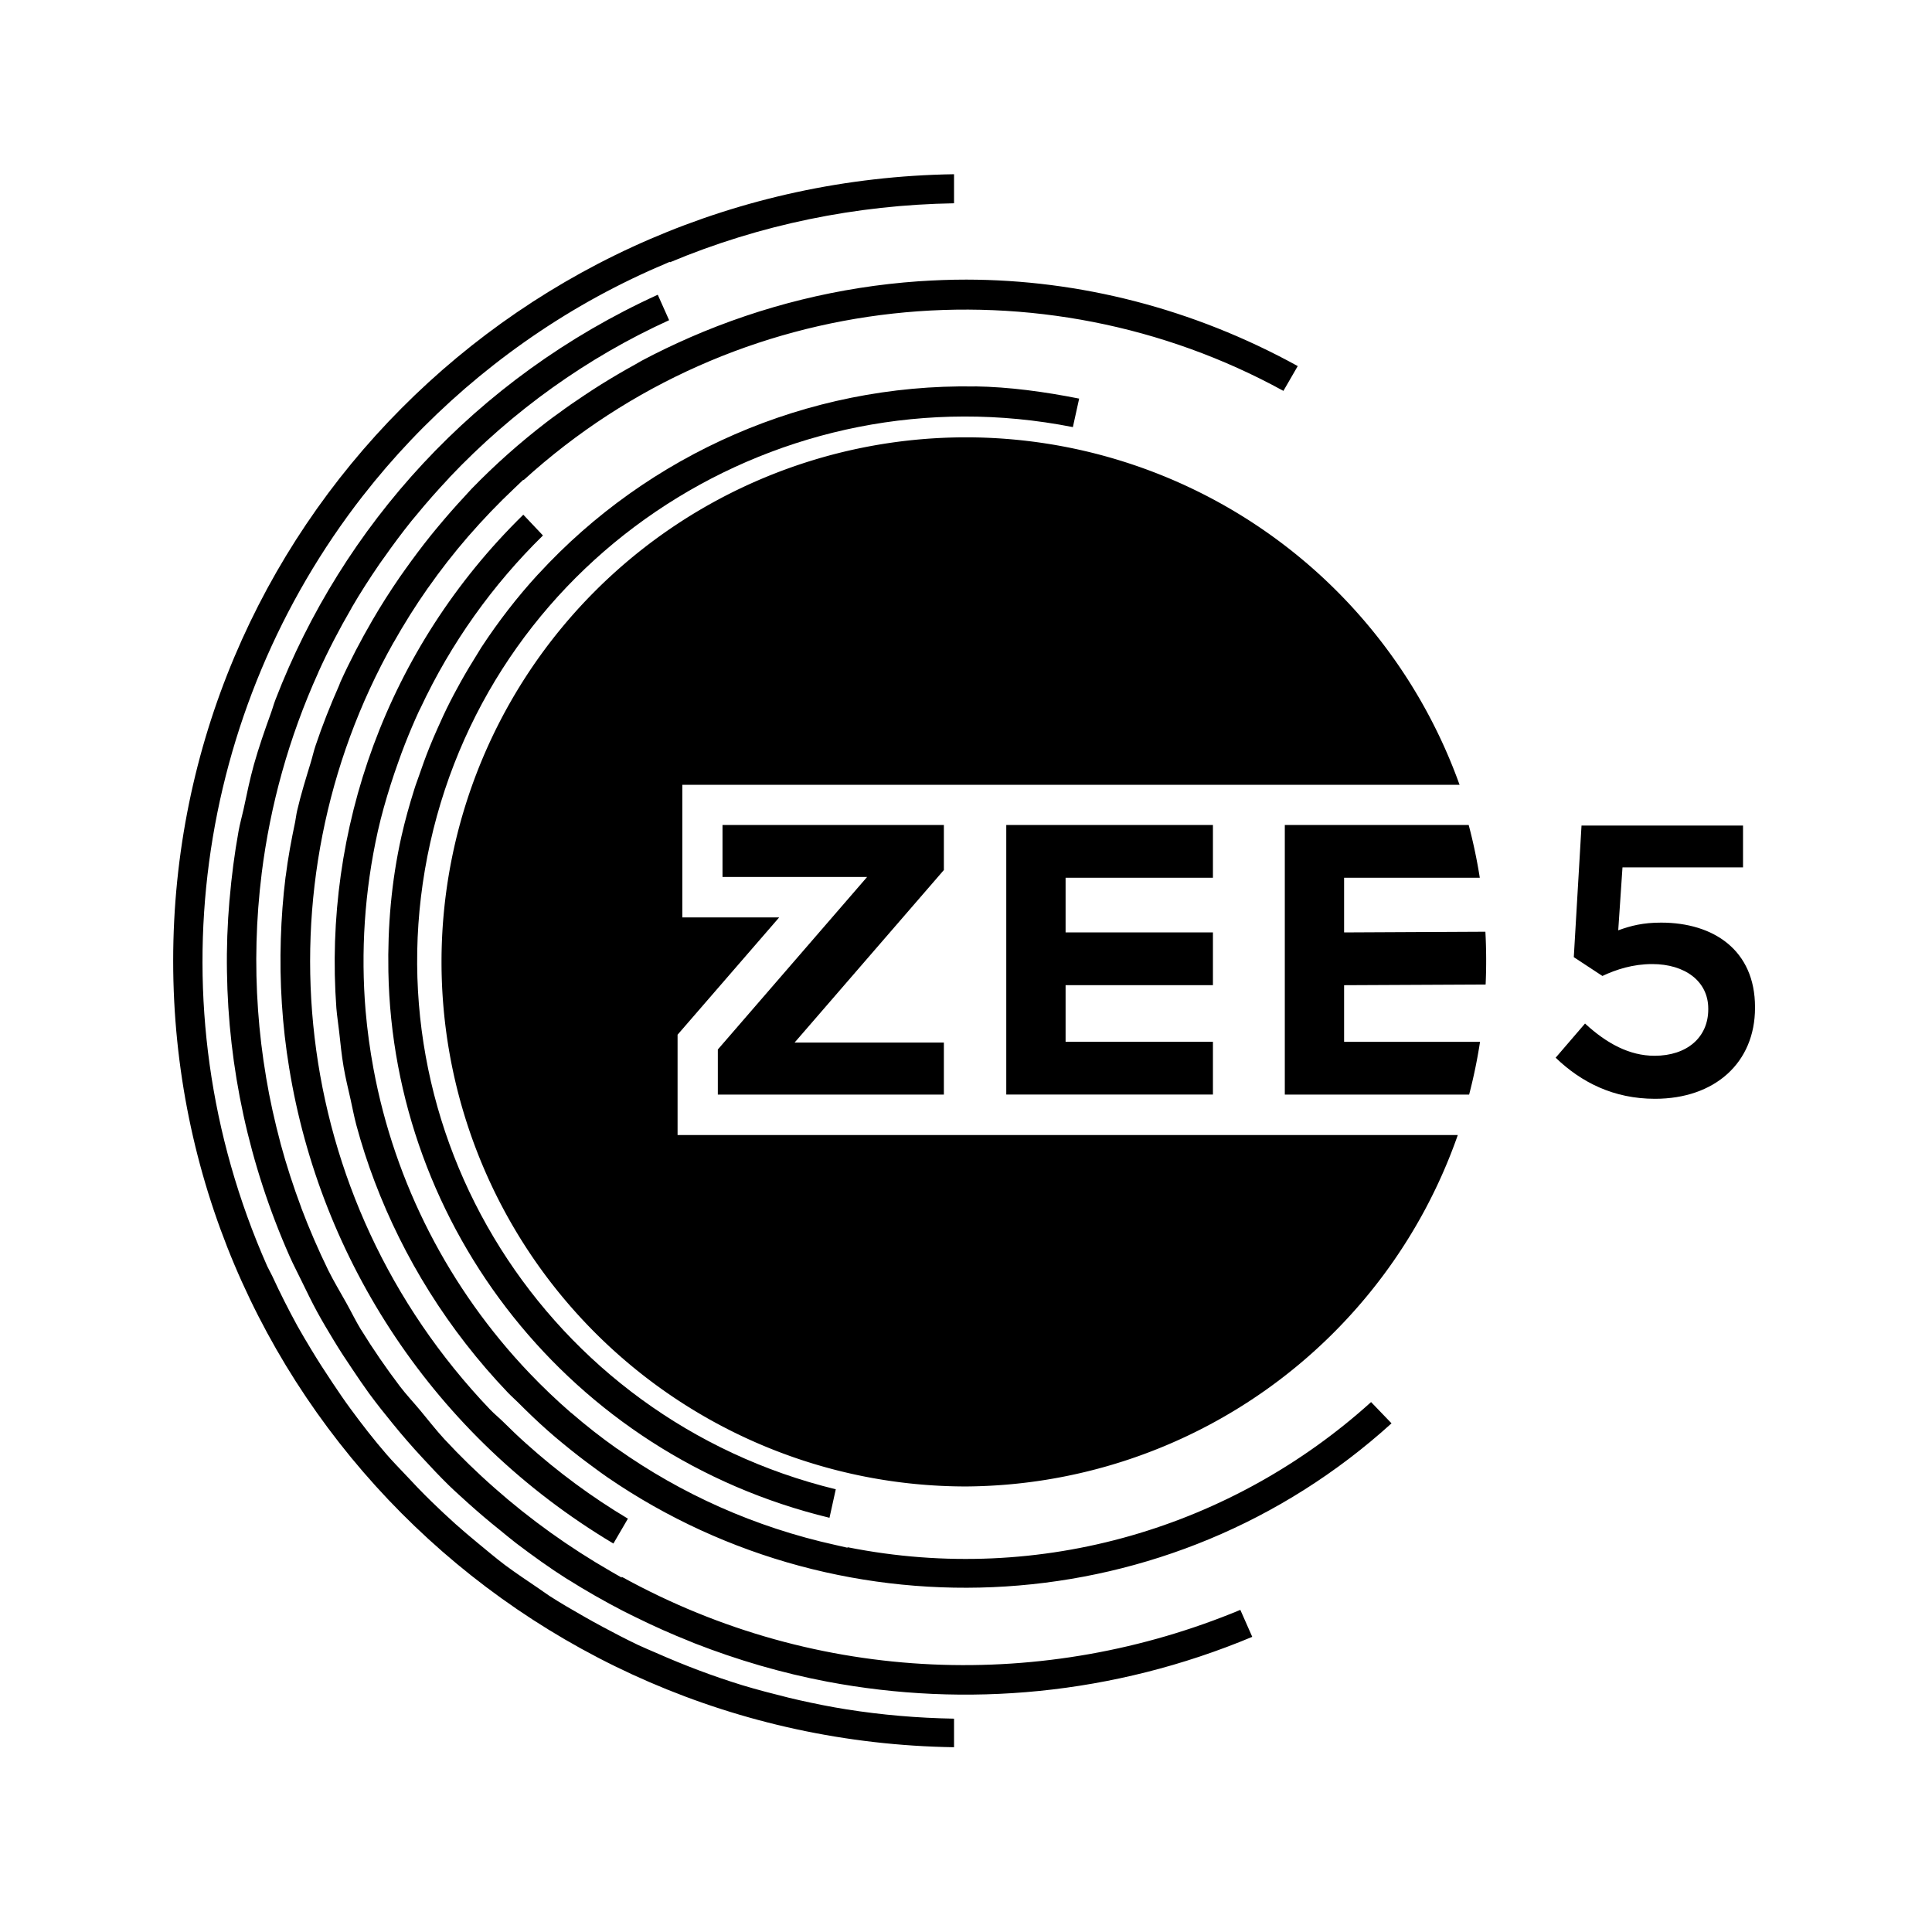 <?xml version="1.0" encoding="UTF-8" standalone="no"?>
<svg
   viewBox="0 0 64 64"
   width="24px"
   height="24px"
   version="1.1"
   id="svg16"
   sodipodi:docname="zee5.svg"
   inkscape:version="1.1.1 (3bf5ae0d25, 2021-09-20)"
   xmlns:inkscape="http://www.inkscape.org/namespaces/inkscape"
   xmlns:sodipodi="http://sodipodi.sourceforge.net/DTD/sodipodi-0.dtd"
   xmlns="http://www.w3.org/2000/svg"
   xmlns:svg="http://www.w3.org/2000/svg">
  <defs
     id="defs20">
    <inkscape:path-effect
       effect="simplify"
       id="path-effect8885"
       is_visible="true"
       lpeversion="1"
       steps="1"
       threshold="0.01"
       smooth_angles="360"
       helper_size="0"
       simplify_individual_paths="false"
       simplify_just_coalesce="false" />
    <inkscape:path-effect
       effect="simplify"
       id="path-effect8881"
       is_visible="true"
       lpeversion="1"
       steps="1"
       threshold="0.01"
       smooth_angles="360"
       helper_size="0"
       simplify_individual_paths="false"
       simplify_just_coalesce="false" />
    <inkscape:path-effect
       effect="simplify"
       id="path-effect8877"
       is_visible="true"
       lpeversion="1"
       steps="1"
       threshold="0.01"
       smooth_angles="360"
       helper_size="0"
       simplify_individual_paths="false"
       simplify_just_coalesce="false" />
    <inkscape:path-effect
       effect="simplify"
       id="path-effect8873"
       is_visible="true"
       lpeversion="1"
       steps="1"
       threshold="0.01"
       smooth_angles="360"
       helper_size="0"
       simplify_individual_paths="false"
       simplify_just_coalesce="false" />
    <inkscape:path-effect
       effect="simplify"
       id="path-effect8869"
       is_visible="true"
       lpeversion="1"
       steps="1"
       threshold="0.028"
       smooth_angles="360"
       helper_size="0"
       simplify_individual_paths="false"
       simplify_just_coalesce="false" />
    <inkscape:path-effect
       effect="simplify"
       id="path-effect8865"
       is_visible="true"
       lpeversion="1"
       steps="1"
       threshold="0.028"
       smooth_angles="360"
       helper_size="0"
       simplify_individual_paths="false"
       simplify_just_coalesce="false" />
    <inkscape:path-effect
       effect="simplify"
       id="path-effect8861"
       is_visible="true"
       lpeversion="1"
       steps="1"
       threshold="0.028"
       smooth_angles="360"
       helper_size="0"
       simplify_individual_paths="false"
       simplify_just_coalesce="false" />
    <inkscape:path-effect
       effect="simplify"
       id="path-effect8857"
       is_visible="true"
       lpeversion="1"
       steps="1"
       threshold="0.028"
       smooth_angles="360"
       helper_size="0"
       simplify_individual_paths="false"
       simplify_just_coalesce="false" />
    <inkscape:path-effect
       effect="skeletal"
       id="path-effect8624"
       is_visible="true"
       lpeversion="1"
       pattern="M 0,50.314 C 0,22.541 22.541,0 50.314,0 78.088,0 100.629,22.541 100.629,50.314 c 0,27.774 -22.541,50.314 -50.314,50.314 C 22.541,100.629 0,78.088 0,50.314 Z"
       copytype="single_stretched"
       prop_scale="1"
       scale_y_rel="false"
       spacing="0"
       normal_offset="0"
       tang_offset="0"
       prop_units="false"
       vertical_pattern="false"
       hide_knot="false"
       fuse_tolerance="0" />
    <inkscape:path-effect
       effect="skeletal"
       id="path-effect8620"
       is_visible="true"
       lpeversion="1"
       pattern="M 0,50.314 C 0,22.541 22.541,0 50.314,0 78.088,0 100.629,22.541 100.629,50.314 c 0,27.774 -22.541,50.314 -50.314,50.314 C 22.541,100.629 0,78.088 0,50.314 Z"
       copytype="single_stretched"
       prop_scale="1"
       scale_y_rel="false"
       spacing="0"
       normal_offset="0"
       tang_offset="0"
       prop_units="false"
       vertical_pattern="false"
       hide_knot="false"
       fuse_tolerance="0" />
    <inkscape:path-effect
       effect="skeletal"
       id="path-effect8616"
       is_visible="true"
       lpeversion="1"
       pattern="M 0,50.314 C 0,22.541 22.541,0 50.314,0 78.088,0 100.629,22.541 100.629,50.314 c 0,27.774 -22.541,50.314 -50.314,50.314 C 22.541,100.629 0,78.088 0,50.314 Z"
       copytype="single_stretched"
       prop_scale="1"
       scale_y_rel="false"
       spacing="0"
       normal_offset="0"
       tang_offset="0"
       prop_units="false"
       vertical_pattern="false"
       hide_knot="false"
       fuse_tolerance="0" />
    <inkscape:path-effect
       effect="skeletal"
       id="path-effect8612"
       is_visible="true"
       lpeversion="1"
       pattern="M 0,50.314 C 0,22.541 22.541,0 50.314,0 78.088,0 100.629,22.541 100.629,50.314 c 0,27.774 -22.541,50.314 -50.314,50.314 C 22.541,100.629 0,78.088 0,50.314 Z"
       copytype="single_stretched"
       prop_scale="1"
       scale_y_rel="false"
       spacing="0"
       normal_offset="0"
       tang_offset="0"
       prop_units="false"
       vertical_pattern="false"
       hide_knot="false"
       fuse_tolerance="0" />
    <inkscape:path-effect
       effect="skeletal"
       id="path-effect8608"
       is_visible="true"
       lpeversion="1"
       pattern="M 0,50.314 C 0,22.541 22.541,0 50.314,0 78.088,0 100.629,22.541 100.629,50.314 c 0,27.774 -22.541,50.314 -50.314,50.314 C 22.541,100.629 0,78.088 0,50.314 Z"
       copytype="single_stretched"
       prop_scale="1"
       scale_y_rel="false"
       spacing="0"
       normal_offset="0"
       tang_offset="0"
       prop_units="false"
       vertical_pattern="false"
       hide_knot="false"
       fuse_tolerance="0" />
    <inkscape:path-effect
       effect="skeletal"
       id="path-effect8604"
       is_visible="true"
       lpeversion="1"
       pattern="M 0,50.314 C 0,22.541 22.541,0 50.314,0 78.088,0 100.629,22.541 100.629,50.314 c 0,27.774 -22.541,50.314 -50.314,50.314 C 22.541,100.629 0,78.088 0,50.314 Z"
       copytype="single_stretched"
       prop_scale="1"
       scale_y_rel="false"
       spacing="0"
       normal_offset="0"
       tang_offset="0"
       prop_units="false"
       vertical_pattern="false"
       hide_knot="false"
       fuse_tolerance="0" />
    <inkscape:path-effect
       effect="skeletal"
       id="path-effect8600"
       is_visible="true"
       lpeversion="1"
       pattern="M 0,50.314 C 0,22.541 22.541,0 50.314,0 78.088,0 100.629,22.541 100.629,50.314 c 0,27.774 -22.541,50.314 -50.314,50.314 C 22.541,100.629 0,78.088 0,50.314 Z"
       copytype="single_stretched"
       prop_scale="1"
       scale_y_rel="false"
       spacing="0"
       normal_offset="0"
       tang_offset="0"
       prop_units="false"
       vertical_pattern="false"
       hide_knot="false"
       fuse_tolerance="0" />
    <inkscape:path-effect
       effect="skeletal"
       id="path-effect8596"
       is_visible="true"
       lpeversion="1"
       pattern="M 0,50.314 C 0,22.541 22.541,0 50.314,0 78.088,0 100.629,22.541 100.629,50.314 c 0,27.774 -22.541,50.314 -50.314,50.314 C 22.541,100.629 0,78.088 0,50.314 Z"
       copytype="single_stretched"
       prop_scale="1"
       scale_y_rel="false"
       spacing="0"
       normal_offset="0"
       tang_offset="0"
       prop_units="false"
       vertical_pattern="false"
       hide_knot="false"
       fuse_tolerance="0" />
    <inkscape:path-effect
       effect="skeletal"
       id="path-effect8592"
       is_visible="true"
       lpeversion="1"
       pattern="M 0,50.314 C 0,22.541 22.541,0 50.314,0 78.088,0 100.629,22.541 100.629,50.314 c 0,27.774 -22.541,50.314 -50.314,50.314 C 22.541,100.629 0,78.088 0,50.314 Z"
       copytype="single_stretched"
       prop_scale="1"
       scale_y_rel="false"
       spacing="0"
       normal_offset="0"
       tang_offset="0"
       prop_units="false"
       vertical_pattern="false"
       hide_knot="false"
       fuse_tolerance="0" />
    <inkscape:path-effect
       effect="skeletal"
       id="path-effect8588"
       is_visible="true"
       lpeversion="1"
       pattern="M 0,50.314 C 0,22.541 22.541,0 50.314,0 78.088,0 100.629,22.541 100.629,50.314 c 0,27.774 -22.541,50.314 -50.314,50.314 C 22.541,100.629 0,78.088 0,50.314 Z"
       copytype="single_stretched"
       prop_scale="1"
       scale_y_rel="false"
       spacing="0"
       normal_offset="0"
       tang_offset="0"
       prop_units="false"
       vertical_pattern="false"
       hide_knot="false"
       fuse_tolerance="0" />
    <clipPath
       id="clip1">
      <path
         d="m 39,86 h 66 v 28.531 H 39 Z m 0,0"
         id="path2" />
    </clipPath>
    <clipPath
       id="a">
      <path
         clip-rule="evenodd"
         d="m 361.877,168.601 c -0.08,0.093 -0.134,0.187 -0.147,0.307 0,24.643 0,49.28 -0.013,73.929 0.2,1.31 0.922,2.507 1.891,3.402 0.04,0.014 0.134,0.034 0.174,0.047 0.501,0.522 1.21,0.776 1.878,1.016 0.234,-0.007 0.461,0.034 0.688,0.074 0.261,0.046 0.528,0.093 0.789,0.067 h 39.748 c 0.274,0.006 0.555,0.013 0.822,-0.101 0.021,-0.053 0.027,-0.14 0.041,-0.2 0.013,-0.06 0.033,-0.214 0.046,-0.294 0.843,-4.719 1.658,-9.458 2.56,-14.183 0.027,-0.201 0.054,-0.401 0.08,-0.602 -3.649,-0.02 -7.312,0 -10.961,-0.02 -0.882,-0.02 -1.798,0 -2.687,-0.1 -1.51,-0.074 -3.041,-0.02 -4.558,-0.161 -1.878,0 -3.743,-0.173 -5.621,-0.173 -1.477,-0.154 -2.968,-0.101 -4.452,-0.167 -0.969,-0.121 -1.965,-0.061 -2.94,-0.107 -1.598,-0.174 -3.222,-0.054 -4.813,-0.228 -1.697,0.02 -3.388,-0.133 -5.079,-0.173 0.02,-0.014 0.033,-0.067 0.033,-0.081 0.555,0.014 1.11,-0.026 1.678,-0.04 1.243,-0.16 2.506,-0.053 3.749,-0.227 1.304,0 2.594,-0.174 3.897,-0.174 1.15,-0.16 2.319,-0.067 3.475,-0.234 1.351,0 2.681,-0.173 4.037,-0.18 1.11,-0.147 2.24,-0.067 3.356,-0.214 0.635,0.007 1.276,-0.033 1.911,-0.087 0.655,-0.047 1.31,-0.093 1.972,-0.087 1.277,-0.153 2.58,-0.107 3.85,-0.247 -0.114,-0.495 -0.207,-0.989 -0.314,-1.484 -0.101,-0.314 -0.475,-0.24 -0.715,-0.287 -2.908,-0.415 -5.809,-0.829 -8.709,-1.23 0.127,-0.1 0.294,-0.1 0.461,-0.1 0.06,0 0.127,0.006 0.194,-0.007 2.259,-0.174 4.498,-0.381 6.75,-0.535 0.515,-0.033 1.009,-0.12 1.517,-0.14 -0.22,-0.695 -0.361,-1.464 -0.668,-2.105 -4.819,-0.736 -9.638,-1.397 -14.437,-2.186 1.243,-0.201 2.506,-0.294 3.756,-0.434 l 0.107,-0.034 c 3.991,-0.421 7.981,-0.889 11.971,-1.276 5.06,-0.027 10.099,-0.014 15.159,0 0.04,-0.007 0.087,-0.007 0.14,-0.007 0.154,0 0.308,0 0.328,-0.167 0.414,-2.179 0.815,-4.351 1.236,-6.524 0.575,-3.014 1.491,-5.995 2.894,-8.749 2.219,-4.424 5.715,-8.181 9.986,-10.674 3.983,-2.339 8.595,-3.462 13.187,-3.676 1.49,-0.133 2.994,-0.1 4.471,0.094 0.963,0.22 1.959,0.494 2.727,1.149 0.628,0.508 1.003,1.264 1.283,2.012 0.622,1.792 0.963,3.636 1.264,5.501 0.013,0.755 0.147,1.597 -0.261,2.286 -0.368,0.668 -1.123,0.996 -1.831,1.19 -2.594,0.675 -5.301,0.046 -7.894,0.675 -2.132,0.454 -4.117,1.637 -5.474,3.335 -1.591,1.985 -2.439,4.451 -2.907,6.924 -0.368,2.206 -0.822,4.398 -1.183,6.617 1.129,0.007 2.265,0 3.402,0 1.423,0 2.847,0 4.271,0.014 1.022,0 2.065,0.561 2.479,1.53 0.535,1.23 0.415,2.627 0.241,3.93 -0.207,1.464 -0.555,2.908 -1.217,4.251 -0.548,1.143 -1.463,2.186 -2.706,2.593 -0.649,0.254 -1.344,0.194 -2.032,0.194 -2.253,0 -4.505,0.034 -6.758,0 -0.361,1.658 -0.601,3.349 -0.929,5.026 -0.588,3.262 -1.169,6.53 -1.757,9.805 -0.014,0.107 -0.027,0.335 -0.027,0.455 0.615,0.04 1.23,0.033 1.844,0.027 0.448,-0.007 0.889,-0.007 1.337,0 7.86,0 15.734,-0.014 23.614,0 0.842,0.026 1.704,-0.174 2.446,-0.589 0.435,-0.167 0.709,-0.548 1.09,-0.768 0.381,-0.214 0.488,-0.655 0.808,-0.936 0.348,-0.621 0.709,-1.263 0.742,-1.985 0.04,0 0.141,-0.013 0.194,-0.027 -0.033,-24.69 0,-49.379 -0.02,-74.062 -0.04,-0.134 -0.087,-0.268 -0.134,-0.401 -31.781,0.013 -63.555,0 -95.33,0.013"
         id="path2-0" />
    </clipPath>
    <clipPath
       id="b">
      <path
         clip-rule="evenodd"
         d="M 97.374,152.52 H 457.428 V 260.797 H 97.374 Z"
         id="path5" />
    </clipPath>
    <clipPath
       id="c">
      <path
         clip-rule="evenodd"
         d="m 375.191,152.76 c -0.301,0.007 -0.582,0.154 -0.876,0.228 -1.717,0.655 -3.448,1.283 -5.166,1.938 -0.227,0.047 -0.348,0.241 -0.468,0.414 0.013,0.114 0.027,0.301 0.027,0.408 1.183,0.501 2.446,0.775 3.636,1.263 0.641,0.254 0.849,0.949 1.123,1.517 l 0.1,0.087 c 0.093,0.702 0.02,1.417 0.053,2.112 -0.046,2.086 0.04,4.198 -0.053,6.29 -3.91,0 -7.813,-0.027 -11.717,0 -0.067,0.24 0.054,0.441 0.308,0.374 1.604,-0.007 3.221,-0.007 4.825,0 2.6,0 5.2,0.007 7.8,-0.04 6.27,0 12.519,0.02 18.788,0 l 0.087,-0.04 c 0.288,0.067 0.568,0.04 0.862,0.04 11.349,0 22.705,0.02 34.068,0 3.569,0.02 7.151,0 10.727,0 5.908,0 11.824,0.053 17.732,0.027 0.174,-0.04 0.227,-0.161 0.16,-0.375 -1.737,0.007 -3.468,0.007 -5.2,0.007 -2.165,0 -4.331,0 -6.496,0.007 -0.074,-0.542 -0.034,-1.076 -0.047,-1.598 0,-2.145 -0.027,-4.297 -0.013,-6.436 0,-0.174 0.04,-0.328 0.133,-0.468 0.288,-0.568 0.495,-1.25 1.137,-1.504 1.203,-0.468 2.446,-0.795 3.642,-1.263 0.04,-0.274 0.02,-0.581 -0.22,-0.755 -1.604,-0.575 -3.202,-1.19 -4.799,-1.785 -0.495,-0.24 -1.043,-0.374 -1.578,-0.448 z m 52.327,8.916 c -0.795,-0.902 -0.849,-2.372 -0.053,-3.268 0.608,-0.688 1.59,-1.076 2.506,-0.835 0.682,0.2 1.35,0.641 1.651,1.316 0.588,1.15 0.127,2.707 -1.023,3.309 -0.367,0.207 -0.768,0.301 -1.169,0.301 -0.715,0 -1.417,-0.301 -1.912,-0.823 m -38.371,0.789 c -0.595,-0.2 -1.157,-0.501 -1.518,-1.029 -0.474,-0.709 -0.581,-1.664 -0.207,-2.44 0.274,-0.755 0.996,-1.263 1.758,-1.437 1.477,-0.347 3.128,0.969 3.008,2.507 0.013,1.343 -1.237,2.459 -2.533,2.459 -0.174,0 -0.341,-0.02 -0.508,-0.06"
         id="path8" />
    </clipPath>
    <clipPath
       id="d">
      <path
         clip-rule="evenodd"
         d="M 97.374,152.52 H 457.428 V 260.797 H 97.374 Z"
         id="path11" />
    </clipPath>
    <clipPath
       id="e">
      <path
         clip-rule="evenodd"
         d="m 430.586,171.589 c -0.221,0.066 -0.381,0.147 -0.454,0.133 -0.228,0.054 0.935,1.217 0.748,1.183 l 0.174,0.903 c 0.027,0.668 0.421,0.782 0.301,1.437 0.2,0.006 0.528,-0.174 0.681,-0.295 0.261,-0.274 0.602,-0.608 0.736,-1.142 0.113,-0.448 0.354,-1.658 -0.629,-2.166 -0.287,-0.154 -0.561,-0.207 -0.808,-0.207 -0.295,0 -0.548,0.073 -0.749,0.154"
         id="path14" />
    </clipPath>
    <clipPath
       id="f">
      <path
         clip-rule="evenodd"
         d="m 386.901,171.462 c -0.983,0.514 -0.742,1.717 -0.628,2.165 0.133,0.535 0.468,0.869 0.742,1.143 0.153,0.12 0.481,0.307 0.681,0.294 -0.12,-0.655 0.268,-0.769 0.294,-1.437 l 0.174,-0.902 c -0.187,0.04 0.983,-1.123 0.749,-1.177 -0.074,0.014 -0.241,-0.066 -0.455,-0.147 -0.2,-0.073 -0.454,-0.147 -0.748,-0.147 -0.248,0 -0.522,0.054 -0.809,0.208"
         id="path17" />
    </clipPath>
  </defs>
  <sodipodi:namedview
     id="namedview18"
     pagecolor="#ffffff"
     bordercolor="#666666"
     borderopacity="1.0"
     inkscape:pageshadow="2"
     inkscape:pageopacity="0.0"
     inkscape:pagecheckerboard="0"
     showgrid="false"
     inkscape:zoom="22.627417"
     inkscape:cx="4.9718445"
     inkscape:cy="17.478796"
     inkscape:window-width="1920"
     inkscape:window-height="1009"
     inkscape:window-x="-8"
     inkscape:window-y="-8"
     inkscape:window-maximized="1"
     inkscape:current-layer="svg16"
     showguides="false" />
  <linearGradient
     id="AQp1CkUOovhRSREXJZOJma"
     x1="32.005"
     x2="32.005"
     y1="17"
     y2="53"
     gradientUnits="userSpaceOnUse"
     spreadMethod="reflect">
    <stop
       offset="0"
       stop-color="#1a6dff"
       id="stop2" />
    <stop
       offset="1"
       stop-color="#c822ff"
       id="stop4" />
  </linearGradient>
  <linearGradient
     id="AQp1CkUOovhRSREXJZOJmb"
     x1="29.93"
     x2="29.93"
     y1="19"
     y2="41.8"
     gradientUnits="userSpaceOnUse"
     spreadMethod="reflect">
    <stop
       offset="0"
       stop-color="#6dc7ff"
       id="stop9" />
    <stop
       offset="1"
       stop-color="#e6abff"
       id="stop11" />
  </linearGradient>
  <path
     id="path2078"
     style="color:#000000;fill:#000000;fill-rule:evenodd;stroke-width:0.3;-inkscape-stroke:none"
     d="m 11.85,2.164 c -5.371,0.081 -9.699,4.416 -9.699,9.77 0,5.354 4.328,9.686 9.699,9.768 v -0.355 c -0.002,-3.2e-5 -0.004,3.4e-5 -0.006,0 -0.447,-0.008 -0.89,-0.046 -1.328,-0.115 -0.196,-0.031 -0.389,-0.07 -0.582,-0.113 -0.047,-0.01 -0.094,-0.022 -0.141,-0.033 C 9.601,21.038 9.409,20.989 9.221,20.932 8.856,20.82 8.501,20.685 8.152,20.531 8.077,20.498 8,20.467 7.926,20.432 7.777,20.361 7.631,20.285 7.486,20.207 7.406,20.164 7.326,20.12 7.246,20.074 7.104,19.993 6.962,19.911 6.824,19.822 6.776,19.791 6.731,19.756 6.684,19.725 6.545,19.631 6.406,19.538 6.271,19.438 6.155,19.35 6.043,19.255 5.93,19.162 5.837,19.086 5.746,19.008 5.656,18.928 5.554,18.836 5.454,18.743 5.355,18.646 5.246,18.54 5.141,18.43 5.037,18.318 4.958,18.234 4.877,18.152 4.801,18.064 4.644,17.883 4.495,17.691 4.352,17.496 4.274,17.391 4.202,17.282 4.129,17.174 4.039,17.04 3.951,16.903 3.867,16.764 3.809,16.667 3.75,16.57 3.695,16.471 3.584,16.268 3.479,16.061 3.381,15.848 3.362,15.807 3.339,15.77 3.32,15.729 1.87,12.455 2.447,8.804 4.506,6.16 l 0.002,-0.002 C 4.695,5.918 4.894,5.687 5.105,5.465 5.317,5.242 5.541,5.029 5.775,4.826 6.244,4.421 6.758,4.056 7.314,3.742 7.593,3.585 7.882,3.441 8.182,3.311 h 0.002 l 0.135,-0.059 0.002,0.006 C 9.439,2.789 10.637,2.545 11.85,2.525 Z m 0.154,1.309 c -0.2,-3.157e-4 -0.399,0.008 -0.598,0.021 -0.979,0.069 -1.938,0.306 -2.836,0.697 -0.001,5.626e-4 -0.003,0.001 -0.004,0.002 C 8.365,4.281 8.166,4.376 7.973,4.479 7.945,4.493 7.92,4.511 7.893,4.525 7.747,4.605 7.603,4.69 7.463,4.777 7.396,4.819 7.33,4.862 7.264,4.906 7.153,4.98 7.044,5.054 6.938,5.133 6.886,5.17 6.835,5.207 6.785,5.246 6.457,5.498 6.147,5.773 5.859,6.07 5.829,6.101 5.801,6.134 5.771,6.166 5.658,6.287 5.549,6.412 5.443,6.539 5.412,6.577 5.38,6.614 5.35,6.652 5.241,6.788 5.136,6.928 5.035,7.07 5.012,7.102 4.989,7.134 4.967,7.166 4.847,7.341 4.732,7.52 4.625,7.705 4.48,7.955 4.347,8.209 4.23,8.467 c -0.001,0.003 -0.002,0.007 -0.004,0.01 -0.006,0.013 -0.01,0.028 -0.016,0.041 C 4.102,8.762 4.004,9.01 3.92,9.26 3.896,9.33 3.881,9.402 3.859,9.473 3.799,9.67 3.737,9.869 3.691,10.068 c -0.011,0.047 -0.016,0.094 -0.025,0.141 -0.047,0.223 -0.089,0.448 -0.117,0.672 -4.125e-4,0.003 -0.002,0.006 -0.002,0.01 -0.032,0.256 -0.051,0.513 -0.059,0.77 -0.017,0.539 0.017,1.077 0.104,1.605 0.387,2.378 1.793,4.572 4.027,5.906 l 0.18,-0.309 C 7.354,18.597 6.932,18.287 6.535,17.93 6.437,17.843 6.343,17.752 6.25,17.66 6.197,17.608 6.14,17.562 6.088,17.508 3.571,14.874 3.191,10.994 4.887,7.982 l 0.002,-0.002 C 5.019,7.75 5.16,7.524 5.314,7.305 l 0.002,-0.002 c 0.154,-0.22 0.321,-0.434 0.5,-0.641 l 0.002,-0.002 C 5.998,6.453 6.189,6.253 6.393,6.061 L 6.5,5.959 6.504,5.963 C 9.142,3.564 12.955,3.216 15.941,4.855 L 16.119,4.547 C 14.813,3.828 13.401,3.475 12.004,3.473 Z m -3.834,0.188 C 5.9,4.696 4.252,6.537 3.422,8.689 3.399,8.748 3.383,8.81 3.361,8.869 3.286,9.076 3.214,9.284 3.154,9.496 c -0.051,0.183 -0.089,0.37 -0.129,0.557 -0.02,0.091 -0.046,0.18 -0.062,0.271 -0.05,0.278 -0.087,0.561 -0.111,0.844 -4.5e-4,0.005 -0.002,0.01 -0.002,0.016 -0.025,0.293 -0.036,0.589 -0.031,0.885 0.017,1.185 0.269,2.384 0.779,3.537 0.046,0.104 0.099,0.203 0.148,0.305 0.063,0.129 0.125,0.258 0.193,0.383 0.066,0.121 0.136,0.238 0.207,0.355 0.073,0.121 0.15,0.239 0.229,0.355 0.068,0.102 0.137,0.204 0.209,0.303 0.095,0.129 0.194,0.254 0.295,0.377 0.117,0.144 0.238,0.283 0.363,0.418 0.109,0.118 0.219,0.236 0.334,0.348 0.079,0.077 0.161,0.149 0.242,0.223 0.127,0.114 0.256,0.224 0.389,0.33 0.068,0.055 0.134,0.111 0.203,0.164 0.206,0.156 0.415,0.307 0.633,0.445 0.002,0.002 0.005,0.002 0.008,0.004 0.225,0.142 0.456,0.273 0.691,0.395 0.056,0.029 0.113,0.056 0.17,0.084 0.211,0.104 0.426,0.2 0.645,0.287 0.024,0.009 0.047,0.02 0.07,0.029 0.533,0.208 1.086,0.37 1.65,0.477 1.719,0.325 3.548,0.166 5.277,-0.557 L 15.406,19.996 c -2.409,1.002 -5.232,0.941 -7.682,-0.41 l -0.004,0.008 -0.129,-0.074 C 7.066,19.218 6.582,18.87 6.145,18.484 l -0.002,-0.002 C 5.924,18.29 5.717,18.088 5.521,17.877 5.415,17.762 5.32,17.639 5.221,17.52 5.137,17.419 5.046,17.323 4.967,17.219 4.795,16.992 4.634,16.758 4.486,16.518 l -0.002,-0.002 C 4.418,16.408 4.364,16.295 4.303,16.186 4.227,16.049 4.145,15.915 4.076,15.775 3.953,15.523 3.841,15.264 3.742,15.002 V 15 C 3.644,14.738 3.557,14.471 3.484,14.201 v -0.002 C 3.412,13.929 3.351,13.657 3.305,13.381 v -0.002 c -0.047,-0.276 -0.08,-0.554 -0.1,-0.834 v -0.002 C 3.165,11.983 3.18,11.416 3.25,10.852 v -0.002 C 3.356,10.003 3.587,9.163 3.953,8.354 v -0.002 C 4.075,8.082 4.213,7.816 4.365,7.555 v -0.002 C 4.475,7.364 4.591,7.184 4.713,7.006 4.732,6.977 4.754,6.95 4.773,6.922 4.881,6.768 4.993,6.618 5.109,6.473 5.129,6.448 5.15,6.425 5.17,6.4 5.3,6.241 5.436,6.088 5.576,5.939 c 0.002,-0.002 0.004,-0.005 0.006,-0.008 C 6.37,5.099 7.297,4.439 8.311,3.977 Z m 3.939,1.139 c -2.089,-0.034 -4.055,0.843 -5.42,2.328 -0.003,0.003 -0.007,0.006 -0.01,0.01 C 6.424,7.416 6.191,7.718 5.98,8.039 5.947,8.091 5.915,8.145 5.883,8.197 5.812,8.311 5.744,8.428 5.68,8.547 5.649,8.603 5.619,8.66 5.59,8.717 5.534,8.827 5.482,8.939 5.432,9.053 5.398,9.129 5.365,9.206 5.334,9.283 5.287,9.4 5.244,9.519 5.203,9.639 5.184,9.695 5.162,9.75 5.145,9.807 5.085,9.997 5.031,10.19 4.986,10.389 c -0.126,0.563 -0.172,1.125 -0.162,1.678 0.058,3.17 2.252,6.004 5.479,6.785 l 0.078,-0.354 C 6.794,17.625 4.54,14.067 5.344,10.467 6.147,6.866 9.704,4.589 13.326,5.305 l 0.078,-0.354 C 12.97,4.865 12.537,4.806 12.109,4.799 Z M 6.5,6.393 C 4.796,8.061 4.016,10.317 4.178,12.521 c 0.008,0.099 0.024,0.198 0.035,0.297 0.016,0.145 0.03,0.289 0.055,0.434 0.023,0.135 0.056,0.269 0.086,0.402 0.024,0.107 0.044,0.215 0.072,0.32 0.064,0.237 0.139,0.47 0.227,0.701 0.359,0.947 0.91,1.842 1.656,2.623 0.039,0.041 0.083,0.079 0.123,0.119 0.12,0.12 0.243,0.239 0.369,0.35 0.062,0.055 0.124,0.108 0.188,0.16 0.126,0.104 0.254,0.204 0.385,0.299 0.058,0.043 0.116,0.086 0.176,0.127 2.948,2.019 6.994,1.811 9.734,-0.674 l -0.254,-0.264 c -1.704,1.54 -4.085,2.285 -6.502,1.803 l -0.002,0.006 -0.145,-0.033 C 9.373,18.969 8.458,18.554 7.666,17.994 h -0.002 C 7.466,17.854 7.277,17.706 7.096,17.549 H 7.094 C 6.912,17.391 6.739,17.226 6.574,17.053 5.583,16.013 4.903,14.7 4.639,13.275 4.595,13.038 4.562,12.798 4.541,12.555 4.48,11.826 4.526,11.076 4.693,10.324 4.737,10.128 4.792,9.936 4.852,9.746 4.88,9.655 4.912,9.566 4.943,9.477 4.972,9.395 5.001,9.314 5.033,9.234 5.087,9.097 5.144,8.963 5.205,8.83 c 0.005,-0.011 0.011,-0.021 0.016,-0.031 0.381,-0.814 0.9,-1.537 1.523,-2.148 z"
     sodipodi:nodetypes="cscccsccsccccccscccccccccccccsssccccccssccsccccccsccscccccccscscssccccccccccccccccscsccccsccscccccccccccscccccscccccccsccccccccccccccccccccccccccccsscccscccccccccsccsccccccccccccccccccccccccccccccccc"
     transform="scale(2.667)" />
  <path
     fill="#fefefe"
     d="m 45.056,34.511 h 4.501 c 0.096,-0.623 0.158,-1.256 0.187,-1.899 l -4.689,0.023 v 1.876 z m 0,-5.435 v 1.812 l 4.68,-0.023 a 17.676,17.676 0 0 0 -0.188,-1.789 z"
     id="path14-6"
     style="fill:none;fill-rule:evenodd;stroke:none;stroke-width:0.533;stroke-miterlimit:4;stroke-dasharray:none" />
  <path
     fill="#fefefe"
     d="m 51.533,35.038 0.973,-1.132 c 0.717,0.661 1.472,1.068 2.303,1.068 1.075,0 1.779,-0.61 1.779,-1.538 V 33.411 c 0,-0.903 -0.768,-1.475 -1.856,-1.475 -0.64,0 -1.19,0.178 -1.65,0.394 l -0.948,-0.623 0.256,-4.36 h 5.35 v 1.386 h -3.993 l -0.141,2.085 c 0.423,-0.153 0.82,-0.255 1.421,-0.255 1.74,0 3.11,0.916 3.11,2.797 v 0.026 c 0,1.818 -1.331,3.013 -3.314,3.013 -1.369,0 -2.444,-0.546 -3.29,-1.361"
     id="path1499"
     style="fill:#000000;fill-rule:evenodd;stroke:none;stroke-width:0.533;stroke-miterlimit:4;stroke-dasharray:none"
     sodipodi:nodetypes="ccsssscccccccssssc" />
  <path
     id="path1743"
     style="fill:#000000;stroke:none;stroke-width:0.5;stroke-linecap:round;stroke-linejoin:round;stroke-miterlimit:4;stroke-dasharray:none;paint-order:markers fill stroke"
     d="M 12 5.432 A 6.516 6.516 0 0 0 5.484 11.947 A 6.516 6.516 0 0 0 12 18.463 A 6.516 6.516 0 0 0 18.107 14.098 L 15.658 14.098 L 15.461 14.098 L 12.424 14.098 L 12.225 14.098 L 12.199 14.098 L 12 14.098 L 8.416 14.098 L 8.416 12.852 L 9.678 11.395 L 8.475 11.395 L 8.475 9.748 L 12 9.748 L 12.199 9.748 L 12.225 9.748 L 12.424 9.748 L 15.461 9.748 L 15.658 9.748 L 18.129 9.748 A 6.516 6.516 0 0 0 12 5.432 z "
     transform="scale(2.667)" />
  <path
     fill="#020303"
     d="m 40.18,29.076 h -4.881 v 1.812 h 4.881 v 1.747 h -4.881 v 1.876 h 4.881 v 1.747 h -6.846 v -8.93 h 6.846 z m -8.913,-0.255 -4.945,5.715 h 4.945 v 1.723 h -7.488 v -1.493 l 4.945,-5.715 h -4.79 v -1.722 h 7.333 z m 17.94,2.044 h -0.065 l -4.617,0.023 v -1.812 h 4.495 a 17.441,17.441 0 0 0 -0.368,-1.748 h -6.091 v 8.931 h 6.106 c 0.149,-0.572 0.27,-1.154 0.361,-1.747 h -4.503 v -1.876 l 4.626,-0.022 0.062,-5.57e-4 h 5.58e-4 a 17.793,17.793 0 0 0 -0.008,-1.747"
     id="path18"
     style="fill:#000000;fill-rule:evenodd;stroke:none;stroke-width:0.533;stroke-miterlimit:4;stroke-dasharray:none" />
</svg>
